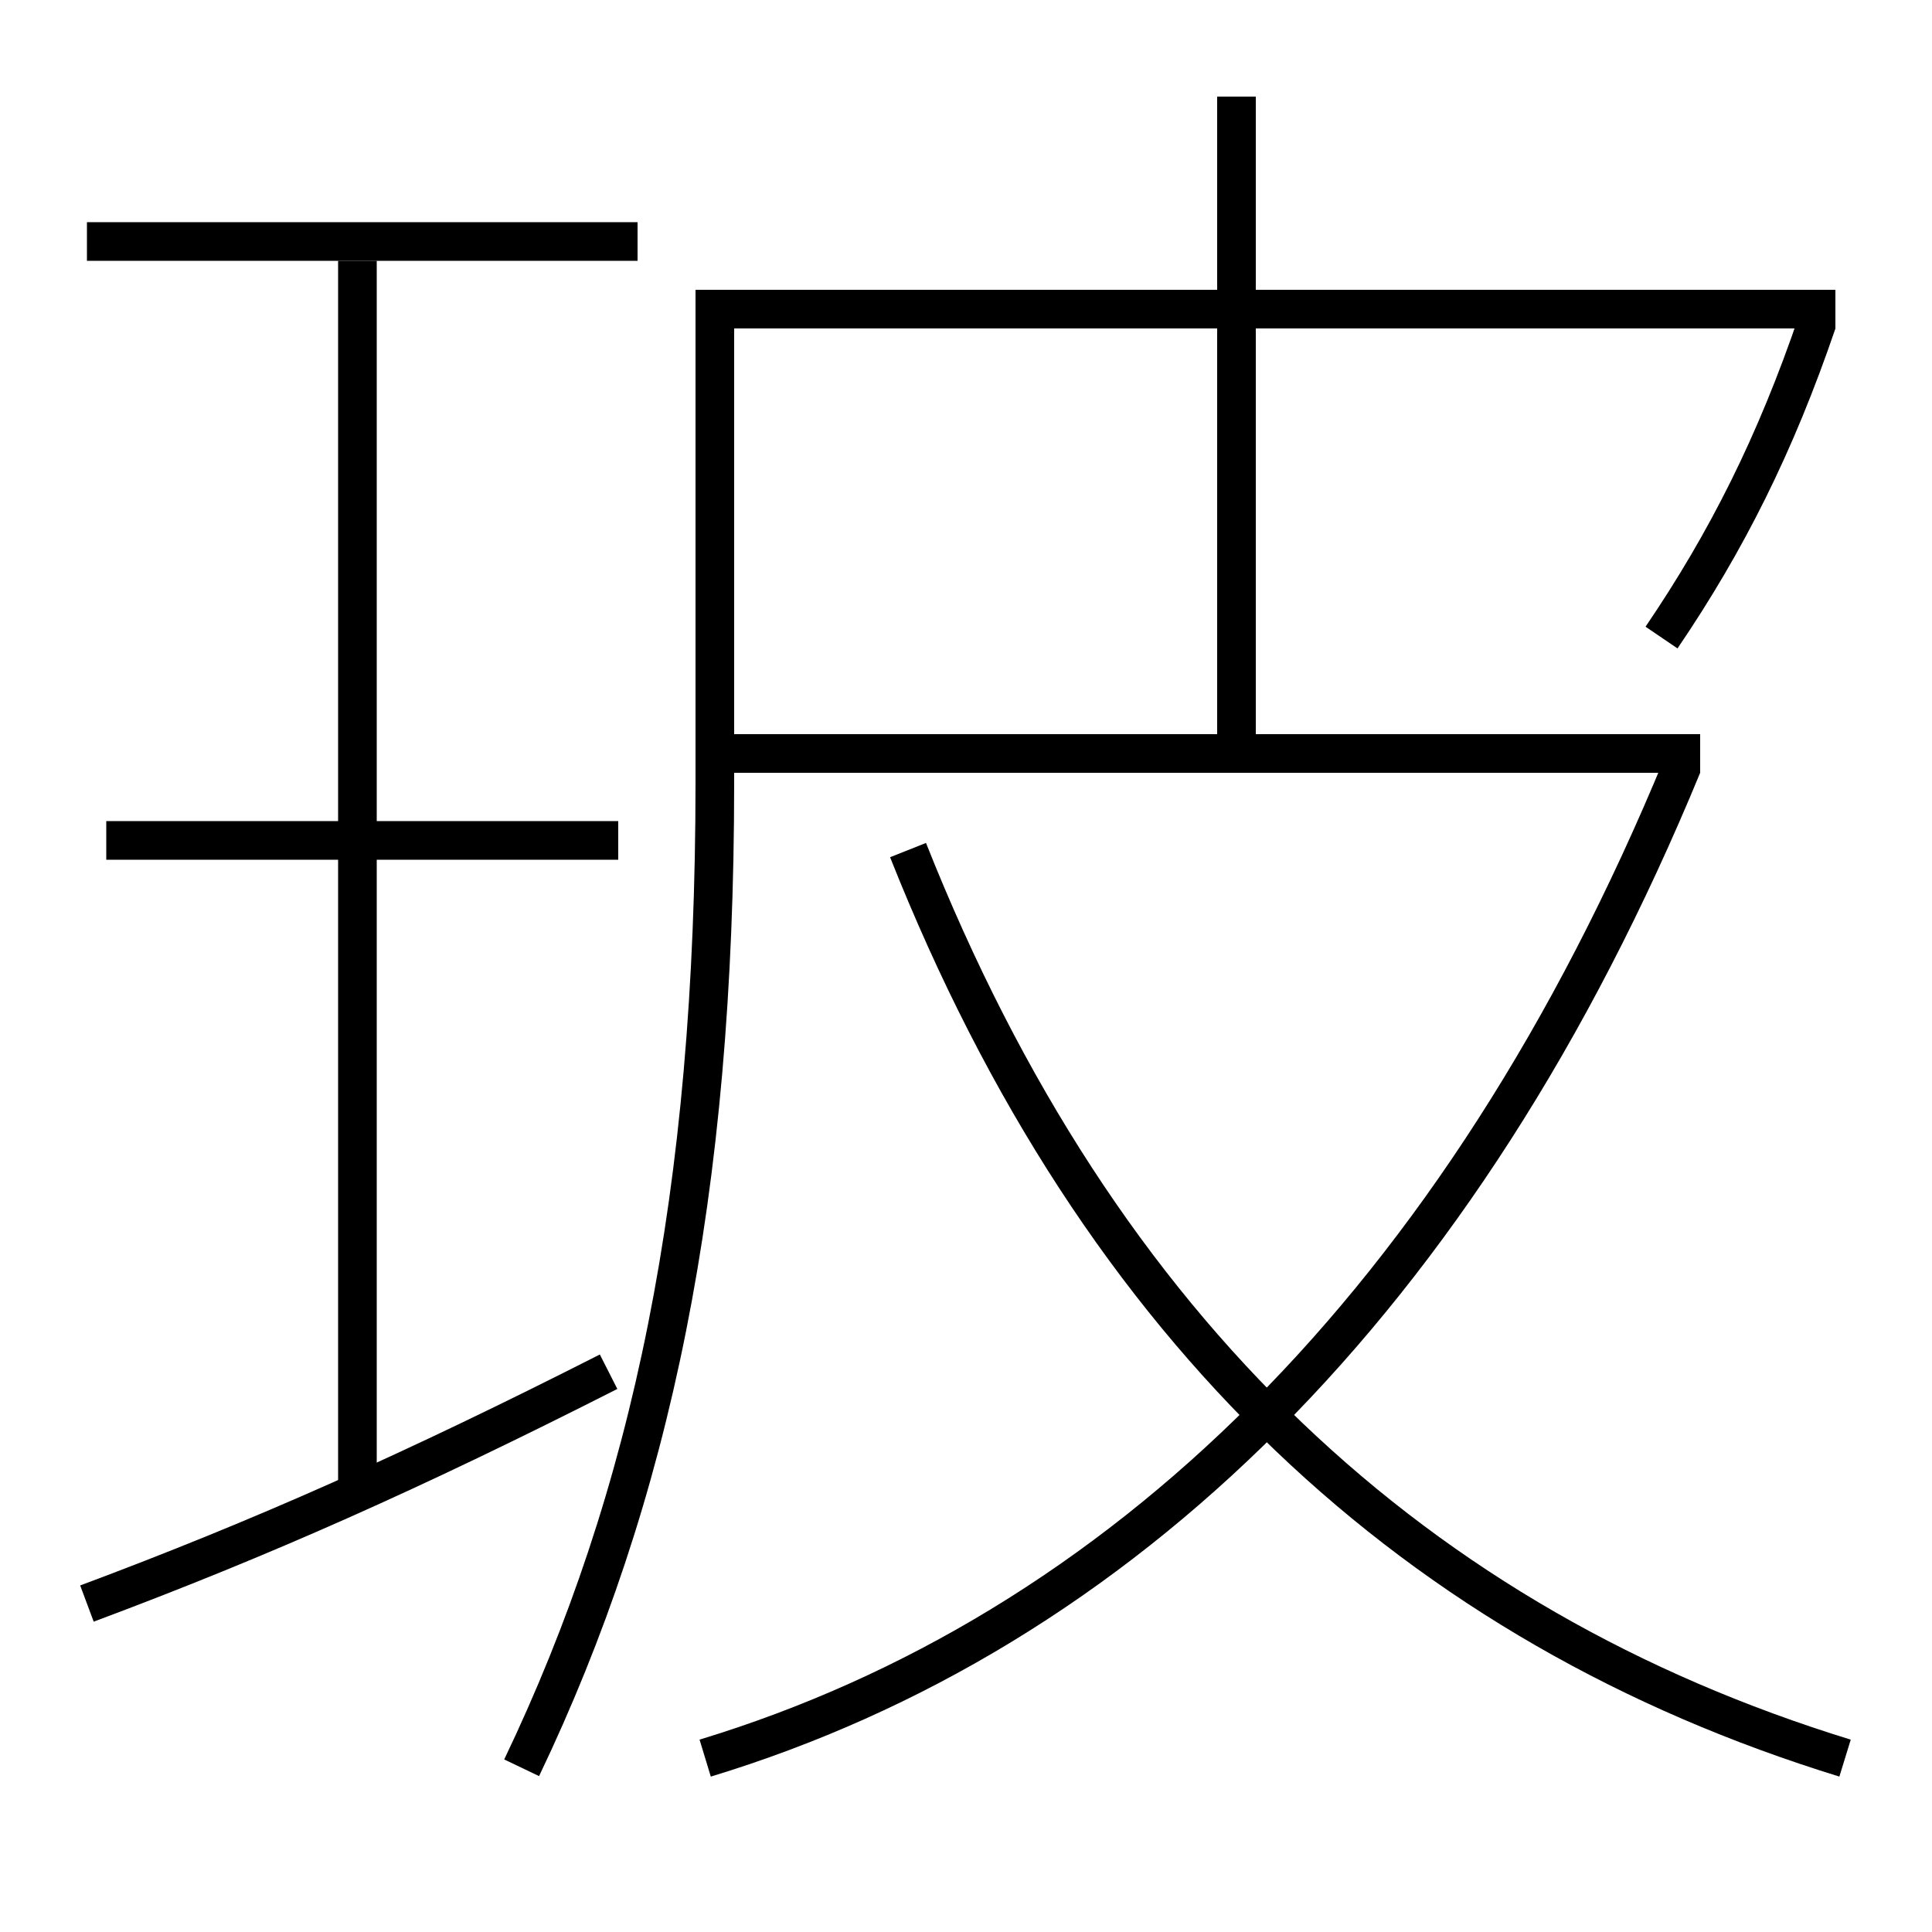 <?xml version='1.0' encoding='utf-8'?>
<svg xmlns="http://www.w3.org/2000/svg" height="100px" version="1.0" viewBox="0 0 100 100" width="100px" x="0px" y="0px">
<line fill="none" stroke="#000000" stroke-width="2" x1="33" x2="4.5" y1="12.5" y2="12.5" /><line fill="none" stroke="#000000" stroke-width="2" x1="32" x2="5.5" y1="43.5" y2="43.5" /><line fill="none" stroke="#000000" stroke-width="2" x1="18.5" x2="18.5" y1="77.5" y2="13.5" /><line fill="none" stroke="#000000" stroke-width="2" x1="37" x2="88" y1="39" y2="39" /><line fill="none" stroke="#000000" stroke-width="2" x1="64" x2="64" y1="39" y2="5" /><path d="M4.5,83 c9.039,-3.375 16.9,-6.873 27,-12" fill="none" stroke="#000000" stroke-width="2" /><path d="M86,33 c3.389,-4.989 5.912,-10.032 8.056,-16.323" fill="none" stroke="#000000" stroke-width="2" /><path d="M36.5,91 c21.447,-6.523 39.112,-23.589 50.575,-51.381" fill="none" stroke="#000000" stroke-width="2" /><path d="M95.5,91 c-22.088,-6.802 -38.547,-21.919 -48.5,-47" fill="none" stroke="#000000" stroke-width="2" /><path d="M27,91.5 c6.739,-14.092 10,-29.671 10,-51 V16.0 h58.0" fill="none" stroke="#000000" stroke-width="2" /></svg>